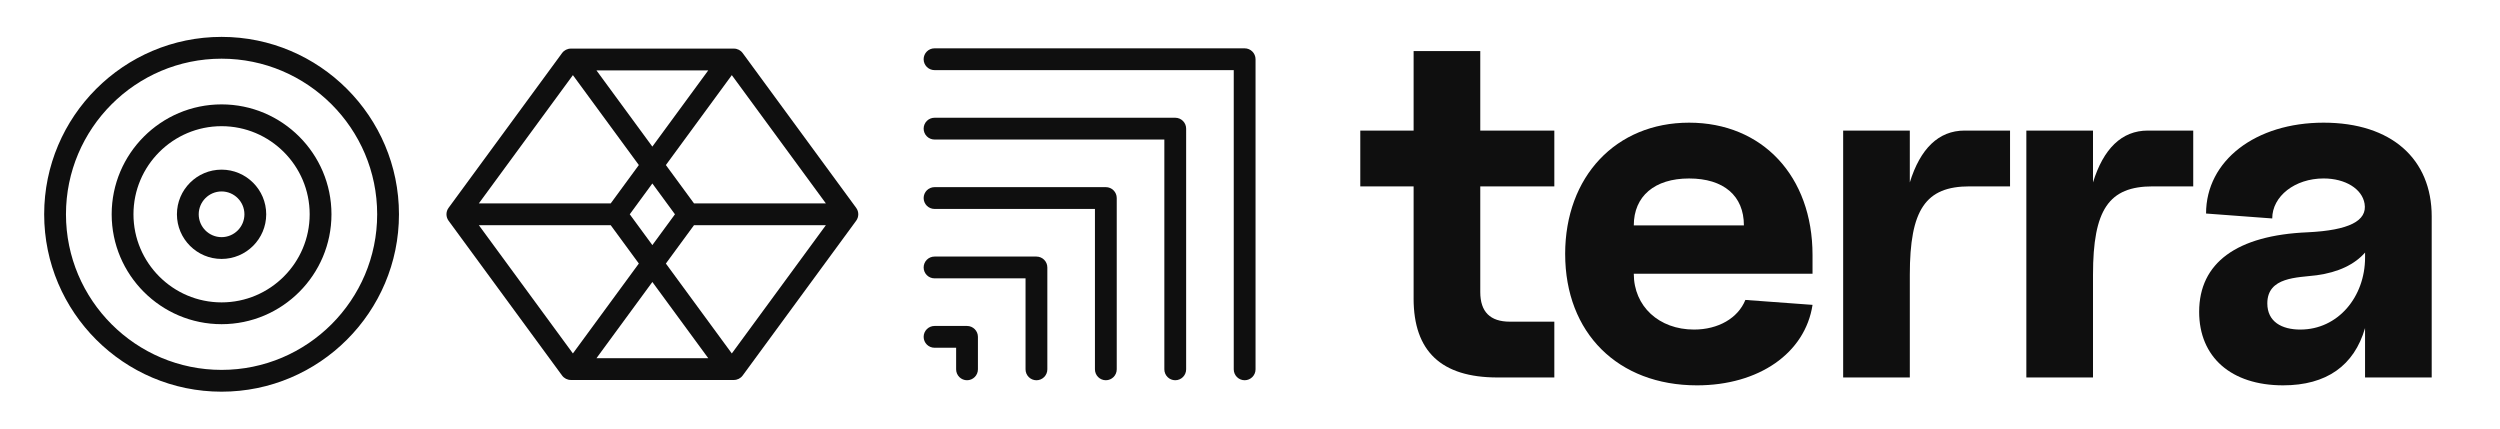 <?xml version="1.0" encoding="UTF-8"?>
<svg id="Layer_1" data-name="Layer 1" xmlns="http://www.w3.org/2000/svg" viewBox="0 0 1750 300">
  <defs>
    <style>
      .cls-1 {
        fill: #0f0f0f;
        stroke-width: 0px;
      }
    </style>
  </defs>
  <g>
    <path class="cls-1" d="m989.53,208.92v-78.46h-37.33v-39.06h37.33v-55.64h46.66v55.64h51.84v39.06h-51.84v73.97c0,13.83,6.91,20.74,20.74,20.74h31.1v39.06h-39.75c-39.4,0-58.76-18.32-58.76-55.3Z"/>
    <path class="cls-1" d="m1095.61,177.81c0-54.26,35.6-91.94,86.75-91.94s86.41,37.33,86.41,92.63v13.13h-125.12c0,22.81,17.63,39.06,42.17,39.06,16.94,0,30.76-7.95,35.95-20.74l47.01,3.45c-5.18,33.87-37.68,56.34-80.88,56.34-55.3,0-92.28-36.64-92.28-91.94Zm125.12-20.05c0-20.74-14.17-32.83-38.36-32.83s-38.71,12.44-38.71,32.83h77.08Z"/>
    <path class="cls-1" d="m1290.21,91.4h46.66v36.29c7.26-23.5,20.05-36.29,38.36-36.29h31.8v39.06h-28.34c-30.76,0-41.82,16.24-41.82,61.87v71.89h-46.66V91.4Z"/>
    <path class="cls-1" d="m1418.44,91.4h46.66v36.29c7.26-23.5,20.04-36.29,38.36-36.29h31.8v39.06h-28.34c-30.76,0-41.82,16.24-41.82,61.87v71.89h-46.66V91.4Z"/>
    <path class="cls-1" d="m1539.41,218.25c0-34.22,26.27-53.57,76.04-55.65,28.69-1.38,41.82-7.95,39.75-20.05-1.73-10.37-13.48-17.63-28.69-17.63-20.05,0-35.95,12.44-35.95,28l-46.32-3.45c0-36.98,34.56-63.6,82.26-63.6s75.69,25.58,75.69,65.67v112.67h-46.66v-34.56c-7.6,26.27-26.96,40.09-57.37,40.09-36.29,0-58.76-19.7-58.76-51.5Zm70.86,12.44c26.27,0,45.28-22.81,45.28-50.46v-3.45c-7.26,8.3-18.66,13.83-33.87,15.9-13.48,1.73-34.56,1.04-34.56,19.7,0,12.79,10.02,18.32,23.16,18.32Z"/>
  </g>
  <g>
    <path class="cls-1" d="m155.1,25.82c-68.47,0-124.18,55.71-124.18,124.18s55.71,124.18,124.18,124.18,124.18-55.71,124.18-124.18S223.57,25.82,155.1,25.82Zm0,233.1c-60.06,0-108.92-48.86-108.92-108.92s48.86-108.92,108.92-108.92,108.92,48.86,108.92,108.92-48.86,108.92-108.92,108.92Z"/>
    <path class="cls-1" d="m155.1,73.07c-42.42,0-76.93,34.51-76.93,76.93s34.51,76.93,76.93,76.93,76.93-34.51,76.93-76.93-34.51-76.93-76.93-76.93Zm0,138.6c-34,0-61.67-27.67-61.67-61.67s27.67-61.67,61.67-61.67,61.67,27.67,61.67,61.67-27.67,61.67-61.67,61.67Z"/>
    <path class="cls-1" d="m155.1,118.75c-17.23,0-31.25,14.02-31.25,31.25s14.02,31.25,31.25,31.25,31.25-14.02,31.25-31.25-14.02-31.25-31.25-31.25Zm0,47.25c-8.82,0-16-7.18-16-15.99s7.18-16,16-16,16,7.18,16,16-7.18,15.99-16,15.99Z"/>
  </g>
  <path class="cls-1" d="m599.32,145.49l-79.45-108.35c-1.44-1.96-3.72-3.12-6.15-3.12h-114.12c-2.43,0-4.71,1.16-6.15,3.12l-79.45,108.35c-1.97,2.69-1.97,6.34,0,9.02l79.45,108.35c1.44,1.96,3.72,3.12,6.15,3.12h114.12c2.43,0,4.71-1.16,6.15-3.12l79.45-108.35c1.97-2.69,1.97-6.34,0-9.02Zm-21.21-3.12h-92.31l-19.69-26.84,46.16-62.94,65.84,89.79Zm-105.64,7.63l-15.82,21.57-15.82-21.57,15.82-21.57,15.82,21.57Zm-15.82-47.37l-39.12-53.34h78.23l-39.12,53.34Zm-55.62-50.04l46.16,62.94-19.69,26.85h-92.31l65.84-89.79Zm-65.84,105.04h92.31l19.69,26.84-46.16,62.94-65.84-89.79Zm121.46,39.75l39.12,53.34h-78.23l39.12-53.34Zm55.62,50.04l-46.16-62.94,19.69-26.85h92.31l-65.84,89.79Z"/>
  <g>
    <path class="cls-1" d="m871.25,33.83h-217.08c-4.21,0-7.63,3.42-7.63,7.63s3.42,7.63,7.63,7.63h209.45v209.45c0,4.21,3.42,7.63,7.63,7.63s7.63-3.42,7.63-7.63V41.46c0-4.21-3.42-7.63-7.63-7.63Z"/>
    <path class="cls-1" d="m822.67,82.42h-168.49c-4.21,0-7.63,3.42-7.63,7.63s3.42,7.63,7.63,7.63h160.86v160.86c0,4.21,3.42,7.63,7.63,7.63s7.63-3.42,7.63-7.63V90.05c0-4.21-3.42-7.63-7.63-7.63Z"/>
    <path class="cls-1" d="m774.09,131h-119.91c-4.21,0-7.63,3.42-7.63,7.63s3.42,7.63,7.63,7.63h112.28v112.28c0,4.21,3.42,7.63,7.63,7.63s7.63-3.42,7.63-7.63v-119.91c0-4.21-3.42-7.63-7.63-7.63Z"/>
    <path class="cls-1" d="m725.5,179.59h-71.32c-4.21,0-7.63,3.42-7.63,7.63s3.42,7.63,7.63,7.63h63.7v63.7c0,4.21,3.42,7.63,7.63,7.63s7.63-3.42,7.63-7.63v-71.32c0-4.21-3.42-7.63-7.63-7.63Z"/>
    <path class="cls-1" d="m676.92,228.17h-22.74c-4.21,0-7.63,3.42-7.63,7.63s3.42,7.63,7.63,7.63h15.11v15.11c0,4.21,3.42,7.63,7.63,7.63s7.63-3.42,7.63-7.63v-22.74c0-4.21-3.42-7.63-7.63-7.63Z"/>
  </g>
</svg>